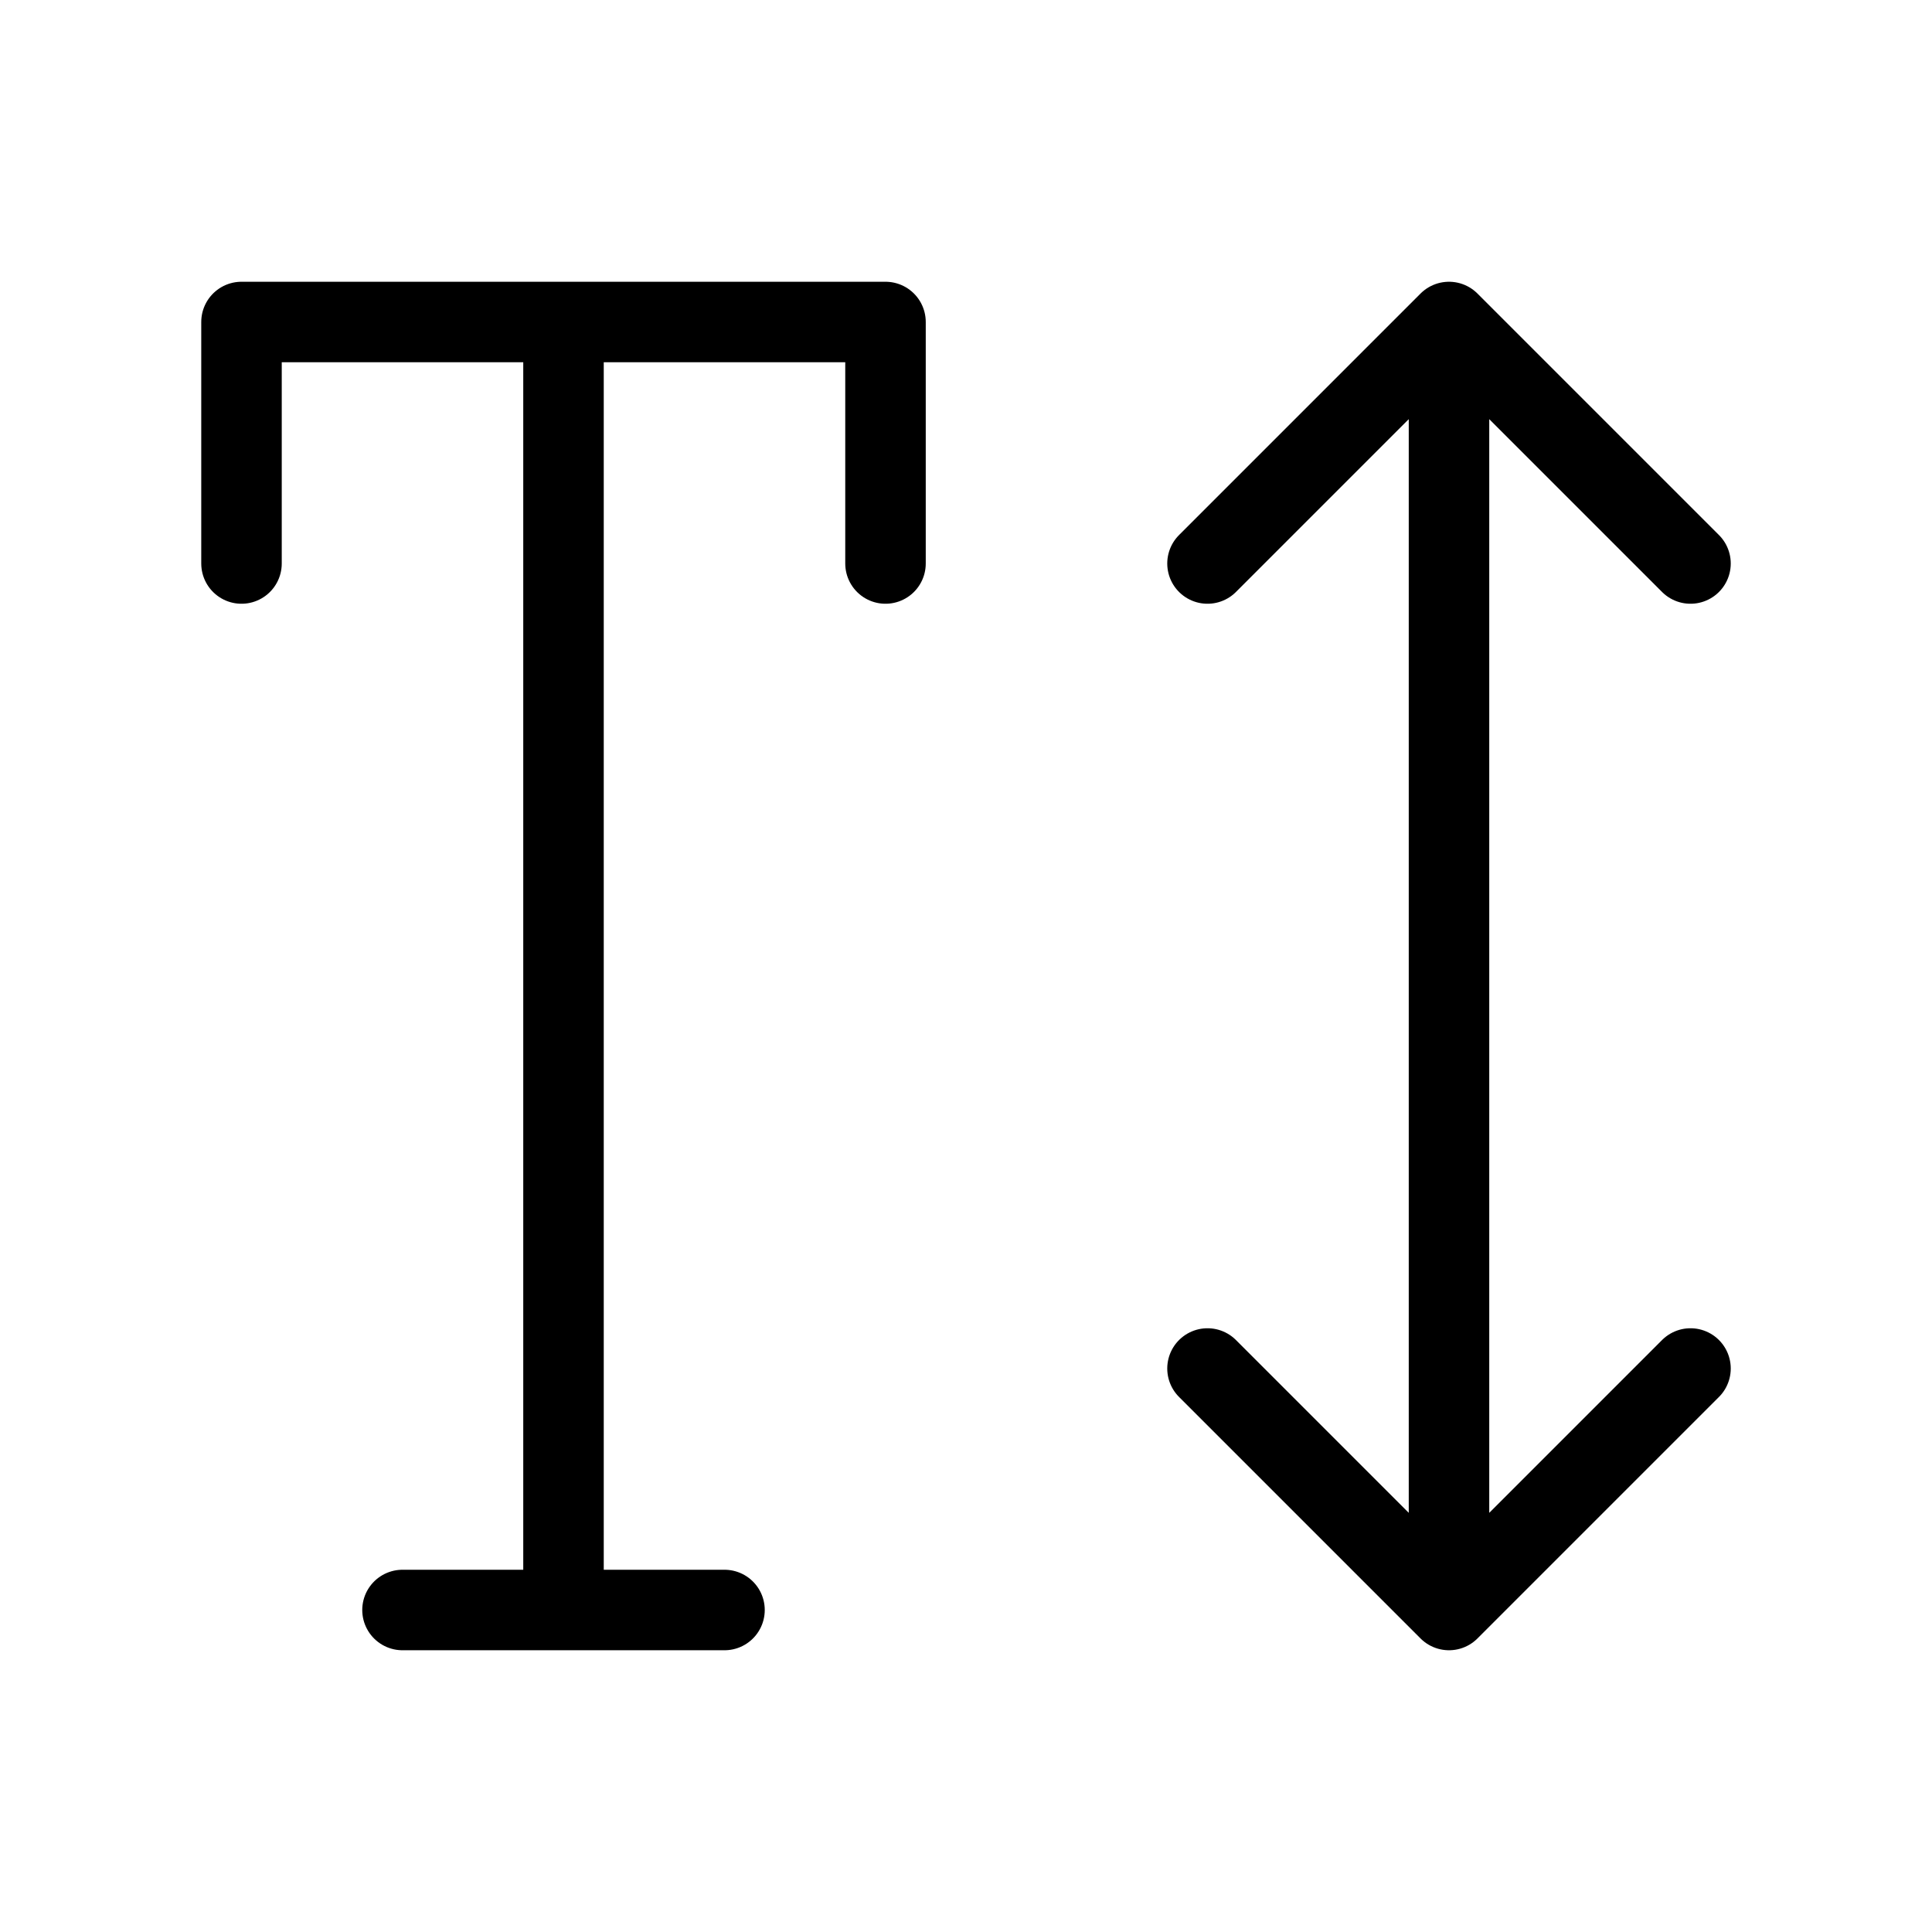 <svg width="24" height="24" viewBox="0 0 24 24" fill="none" xmlns="http://www.w3.org/2000/svg">
<path d="M7 4V20M5 20H9M11 7V4H3V7M18 4V20M18 4L15 7M18 4L21 7M18 20L15 17M18 20L21 17" stroke="black" strokeWidth="2" stroke-linecap="round" stroke-linejoin="round"/>
</svg>
